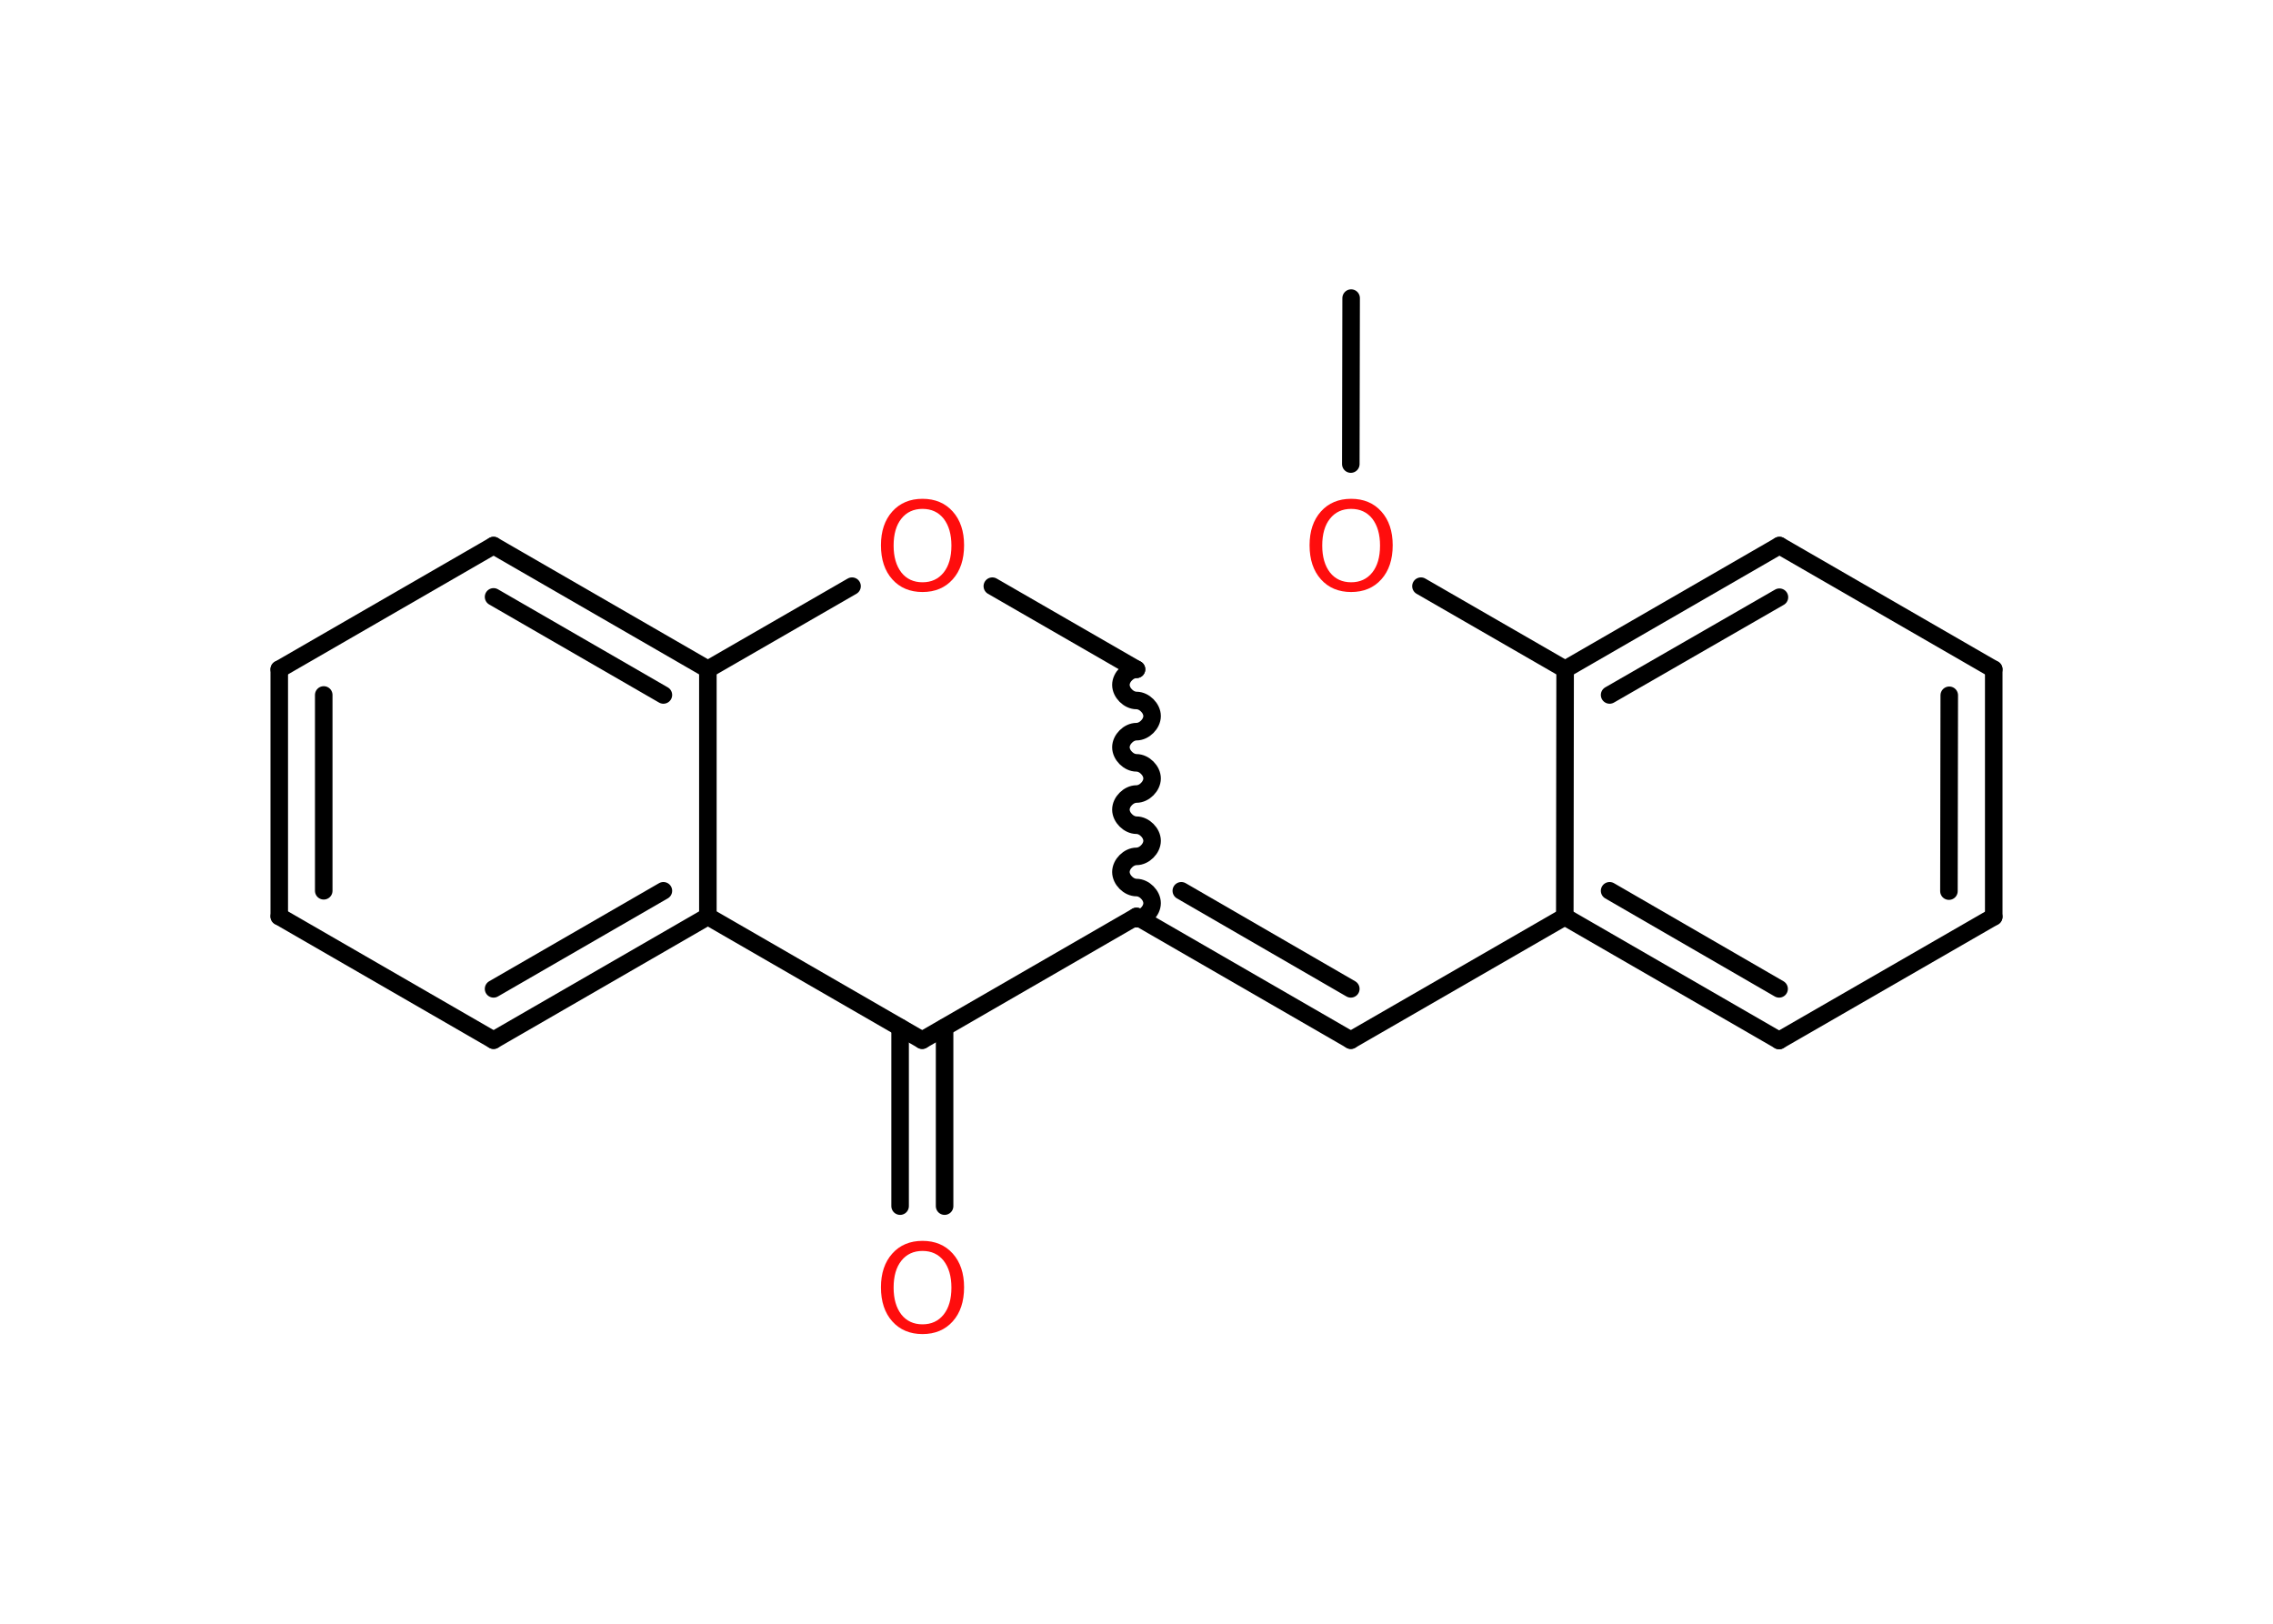 <?xml version='1.0' encoding='UTF-8'?>
<!DOCTYPE svg PUBLIC "-//W3C//DTD SVG 1.1//EN" "http://www.w3.org/Graphics/SVG/1.1/DTD/svg11.dtd">
<svg version='1.2' xmlns='http://www.w3.org/2000/svg' xmlns:xlink='http://www.w3.org/1999/xlink' width='70.0mm' height='50.0mm' viewBox='0 0 70.0 50.0'>
  <desc>Generated by the Chemistry Development Kit (http://github.com/cdk)</desc>
  <g stroke-linecap='round' stroke-linejoin='round' stroke='#000000' stroke-width='.54' fill='#FF0D0D'>
    <rect x='.0' y='.0' width='70.0' height='50.0' fill='#FFFFFF' stroke='none'/>
    <g id='mol1' class='mol'>
      <line id='mol1bnd1' class='bond' x1='41.61' y1='9.18' x2='41.6' y2='14.29'/>
      <line id='mol1bnd2' class='bond' x1='43.76' y1='18.05' x2='48.2' y2='20.61'/>
      <g id='mol1bnd3' class='bond'>
        <line x1='54.8' y1='16.8' x2='48.2' y2='20.61'/>
        <line x1='54.8' y1='18.39' x2='49.57' y2='21.4'/>
      </g>
      <line id='mol1bnd4' class='bond' x1='54.8' y1='16.8' x2='61.4' y2='20.61'/>
      <g id='mol1bnd5' class='bond'>
        <line x1='61.4' y1='28.23' x2='61.4' y2='20.61'/>
        <line x1='60.02' y1='27.44' x2='60.03' y2='21.41'/>
      </g>
      <line id='mol1bnd6' class='bond' x1='61.4' y1='28.23' x2='54.79' y2='32.04'/>
      <g id='mol1bnd7' class='bond'>
        <line x1='48.19' y1='28.23' x2='54.79' y2='32.04'/>
        <line x1='49.57' y1='27.43' x2='54.79' y2='30.45'/>
      </g>
      <line id='mol1bnd8' class='bond' x1='48.2' y1='20.61' x2='48.19' y2='28.23'/>
      <line id='mol1bnd9' class='bond' x1='48.19' y1='28.23' x2='41.6' y2='32.03'/>
      <g id='mol1bnd10' class='bond'>
        <line x1='41.6' y1='32.03' x2='35.0' y2='28.22'/>
        <line x1='41.6' y1='30.45' x2='36.38' y2='27.43'/>
      </g>
      <path id='mol1bnd11' class='bond' d='M35.0 20.61c-.24 .0 -.48 .24 -.48 .48c.0 .24 .24 .48 .48 .48c.24 .0 .48 .24 .48 .48c.0 .24 -.24 .48 -.48 .48c-.24 .0 -.48 .24 -.48 .48c.0 .24 .24 .48 .48 .48c.24 .0 .48 .24 .48 .48c.0 .24 -.24 .48 -.48 .48c-.24 .0 -.48 .24 -.48 .48c.0 .24 .24 .48 .48 .48c.24 .0 .48 .24 .48 .48c.0 .24 -.24 .48 -.48 .48c-.24 .0 -.48 .24 -.48 .48c.0 .24 .24 .48 .48 .48c.24 .0 .48 .24 .48 .48c.0 .24 -.24 .48 -.48 .48' fill='none' stroke='#000000' stroke-width='.54'/>
      <line id='mol1bnd12' class='bond' x1='35.0' y1='20.61' x2='30.56' y2='18.05'/>
      <line id='mol1bnd13' class='bond' x1='26.24' y1='18.05' x2='21.8' y2='20.61'/>
      <g id='mol1bnd14' class='bond'>
        <line x1='21.8' y1='20.61' x2='15.2' y2='16.8'/>
        <line x1='20.43' y1='21.4' x2='15.2' y2='18.38'/>
      </g>
      <line id='mol1bnd15' class='bond' x1='15.2' y1='16.8' x2='8.6' y2='20.61'/>
      <g id='mol1bnd16' class='bond'>
        <line x1='8.6' y1='20.61' x2='8.6' y2='28.22'/>
        <line x1='9.97' y1='21.4' x2='9.97' y2='27.43'/>
      </g>
      <line id='mol1bnd17' class='bond' x1='8.6' y1='28.22' x2='15.2' y2='32.03'/>
      <g id='mol1bnd18' class='bond'>
        <line x1='15.2' y1='32.03' x2='21.8' y2='28.22'/>
        <line x1='15.2' y1='30.45' x2='20.43' y2='27.43'/>
      </g>
      <line id='mol1bnd19' class='bond' x1='21.8' y1='20.61' x2='21.8' y2='28.22'/>
      <line id='mol1bnd20' class='bond' x1='21.8' y1='28.22' x2='28.4' y2='32.03'/>
      <line id='mol1bnd21' class='bond' x1='35.0' y1='28.22' x2='28.4' y2='32.03'/>
      <g id='mol1bnd22' class='bond'>
        <line x1='29.09' y1='31.64' x2='29.09' y2='37.14'/>
        <line x1='27.72' y1='31.64' x2='27.72' y2='37.14'/>
      </g>
      <path id='mol1atm2' class='atom' d='M41.61 15.67q-.41 .0 -.65 .3q-.24 .3 -.24 .83q.0 .52 .24 .83q.24 .3 .65 .3q.41 .0 .65 -.3q.24 -.3 .24 -.83q.0 -.52 -.24 -.83q-.24 -.3 -.65 -.3zM41.61 15.36q.58 .0 .93 .39q.35 .39 .35 1.04q.0 .66 -.35 1.05q-.35 .39 -.93 .39q-.58 .0 -.93 -.39q-.35 -.39 -.35 -1.05q.0 -.65 .35 -1.04q.35 -.39 .93 -.39z' stroke='none'/>
      <path id='mol1atm12' class='atom' d='M28.41 15.67q-.41 .0 -.65 .3q-.24 .3 -.24 .83q.0 .52 .24 .83q.24 .3 .65 .3q.41 .0 .65 -.3q.24 -.3 .24 -.83q.0 -.52 -.24 -.83q-.24 -.3 -.65 -.3zM28.41 15.36q.58 .0 .93 .39q.35 .39 .35 1.04q.0 .66 -.35 1.05q-.35 .39 -.93 .39q-.58 .0 -.93 -.39q-.35 -.39 -.35 -1.05q.0 -.65 .35 -1.04q.35 -.39 .93 -.39z' stroke='none'/>
      <path id='mol1atm20' class='atom' d='M28.41 38.52q-.41 .0 -.65 .3q-.24 .3 -.24 .83q.0 .52 .24 .83q.24 .3 .65 .3q.41 .0 .65 -.3q.24 -.3 .24 -.83q.0 -.52 -.24 -.83q-.24 -.3 -.65 -.3zM28.41 38.21q.58 .0 .93 .39q.35 .39 .35 1.04q.0 .66 -.35 1.05q-.35 .39 -.93 .39q-.58 .0 -.93 -.39q-.35 -.39 -.35 -1.05q.0 -.65 .35 -1.04q.35 -.39 .93 -.39z' stroke='none'/>
    </g>
  </g>
</svg>
